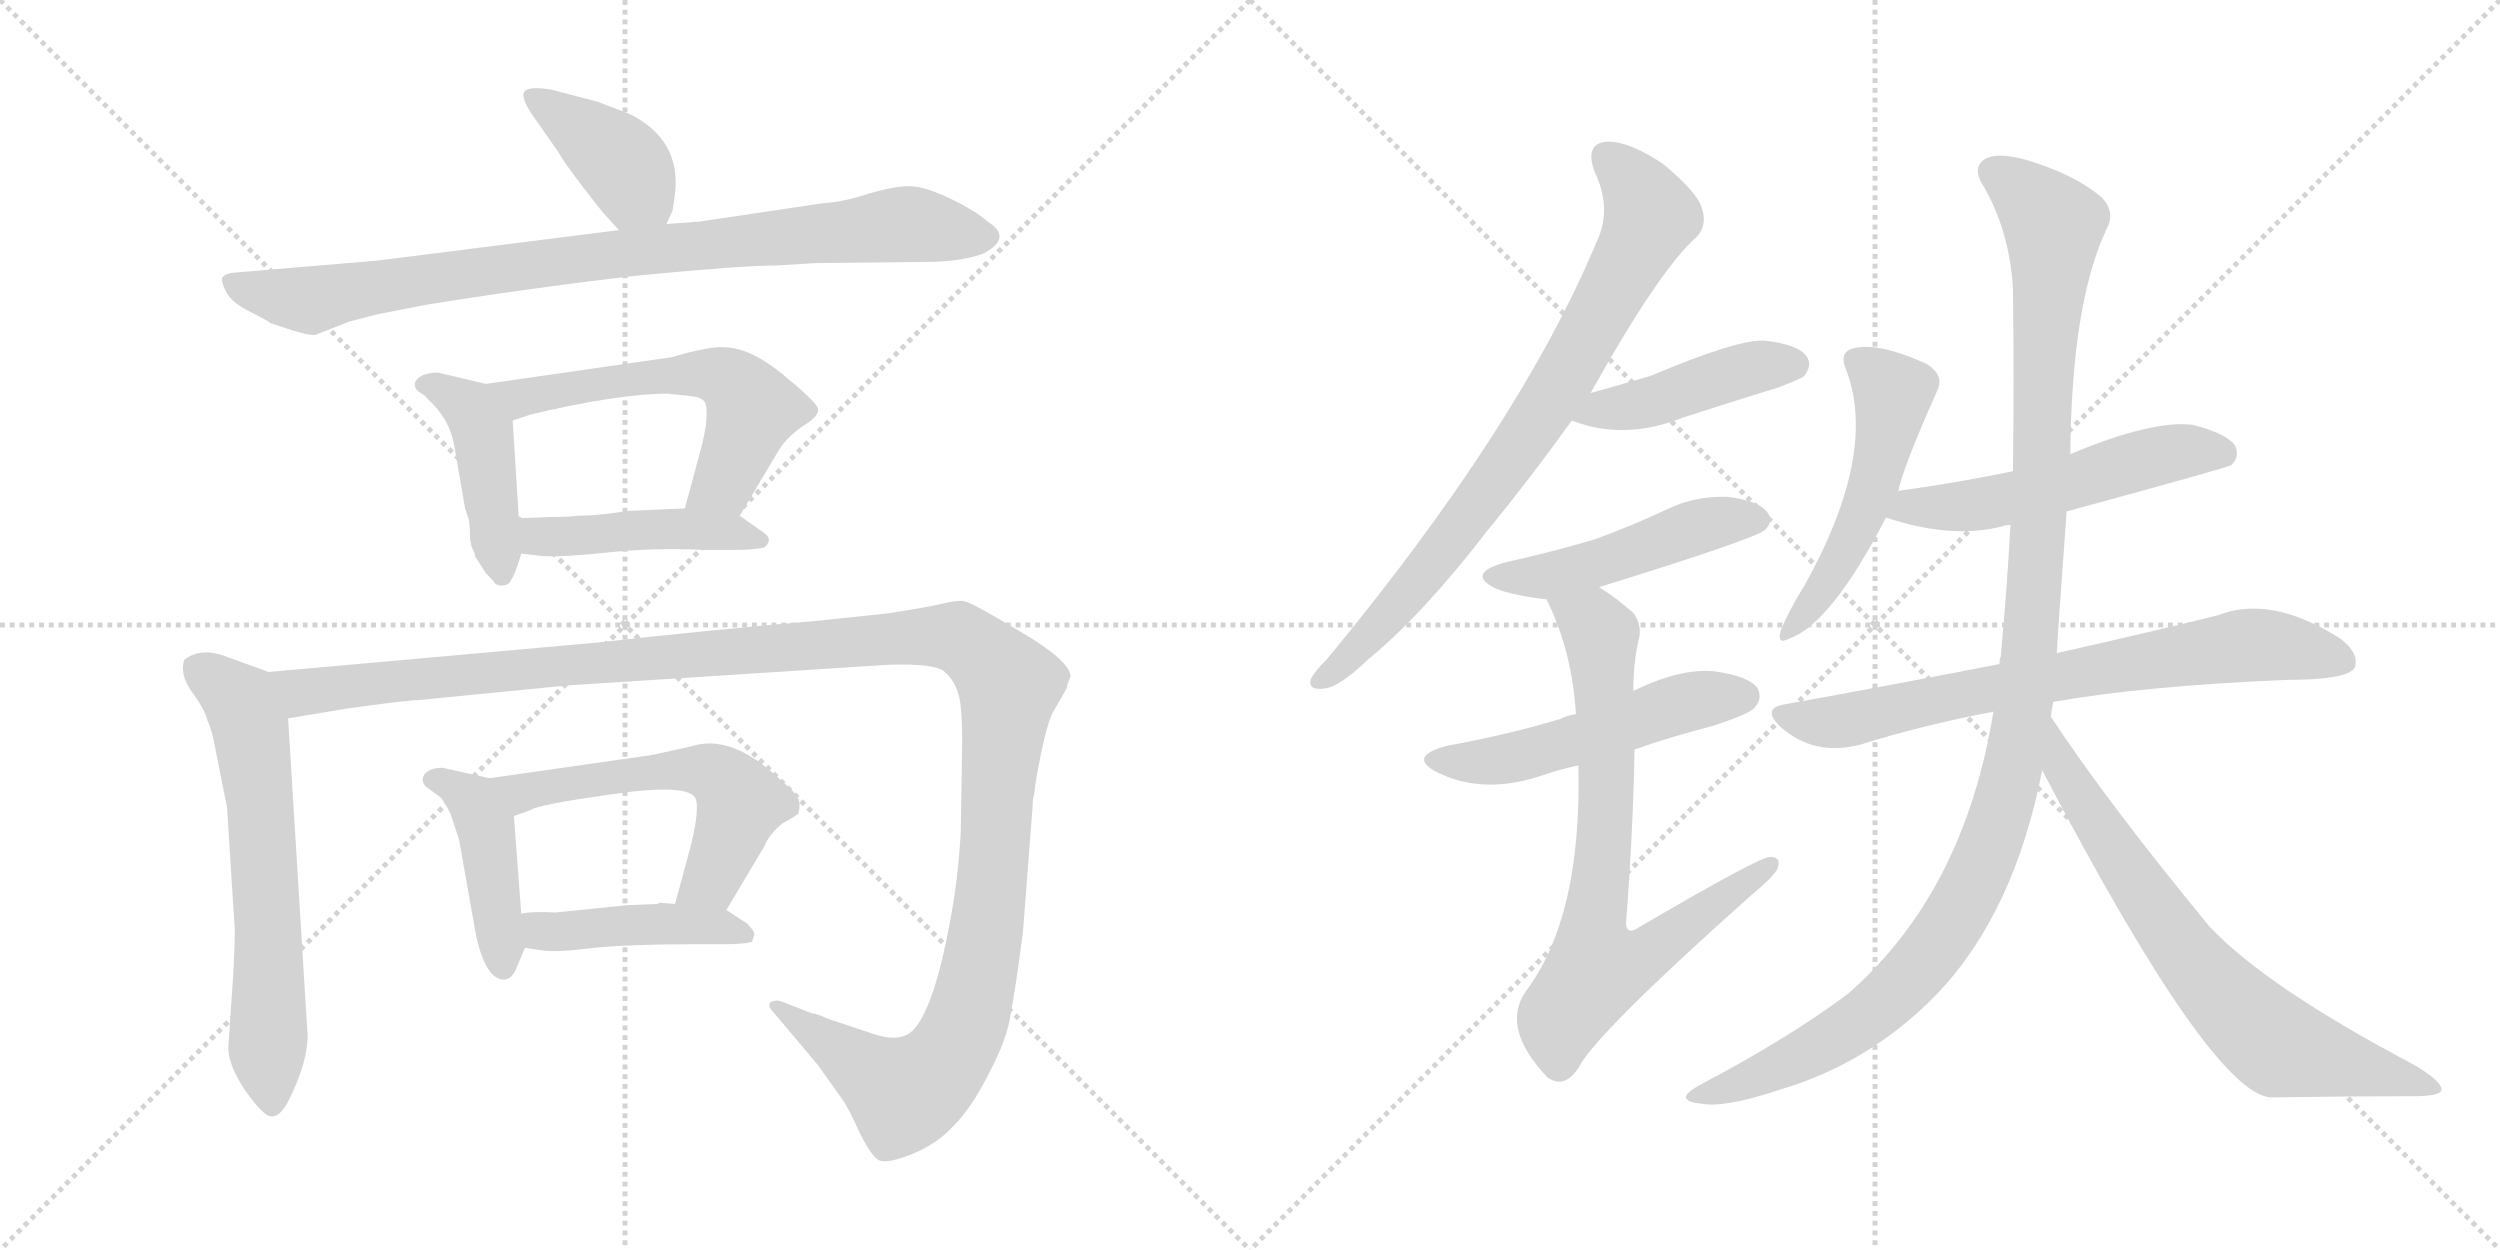 <svg version="1.1" viewBox="0 0 2048 1024" xmlns="http://www.w3.org/2000/svg">
  <g stroke="lightgray" stroke-dasharray="1,1" stroke-width="1" transform="scale(4, 4)">
    <line x1="0" y1="0" x2="256" y2="256"></line>
    <line x1="256" y1="0" x2="0" y2="256"></line>
    <line x1="128" y1="0" x2="128" y2="256"></line>
    <line x1="0" y1="128" x2="256" y2="128"></line>
    <line x1="256" y1="0" x2="512" y2="256"></line>
    <line x1="512" y1="0" x2="256" y2="256"></line>
    <line x1="384" y1="0" x2="384" y2="256"></line>
    <line x1="256" y1="128" x2="512" y2="128"></line>
  </g>
<g transform="scale(1, -1) translate(0, -850)">
   <style type="text/css">
    @keyframes keyframes0 {
      from {
       stroke: black;
       stroke-dashoffset: 398;
       stroke-width: 128;
       }
       56% {
       animation-timing-function: step-end;
       stroke: black;
       stroke-dashoffset: 0;
       stroke-width: 128;
       }
       to {
       stroke: black;
       stroke-width: 1024;
       }
       }
       #make-me-a-hanzi-animation-0 {
         animation: keyframes0 0.574s both;
         animation-delay: 0s;
         animation-timing-function: linear;
       }
    @keyframes keyframes1 {
      from {
       stroke: black;
       stroke-dashoffset: 879;
       stroke-width: 128;
       }
       74% {
       animation-timing-function: step-end;
       stroke: black;
       stroke-dashoffset: 0;
       stroke-width: 128;
       }
       to {
       stroke: black;
       stroke-width: 1024;
       }
       }
       #make-me-a-hanzi-animation-1 {
         animation: keyframes1 0.965s both;
         animation-delay: 0.574s;
         animation-timing-function: linear;
       }
    @keyframes keyframes2 {
      from {
       stroke: black;
       stroke-dashoffset: 437;
       stroke-width: 128;
       }
       59% {
       animation-timing-function: step-end;
       stroke: black;
       stroke-dashoffset: 0;
       stroke-width: 128;
       }
       to {
       stroke: black;
       stroke-width: 1024;
       }
       }
       #make-me-a-hanzi-animation-2 {
         animation: keyframes2 0.606s both;
         animation-delay: 1.539s;
         animation-timing-function: linear;
       }
    @keyframes keyframes3 {
      from {
       stroke: black;
       stroke-dashoffset: 576;
       stroke-width: 128;
       }
       65% {
       animation-timing-function: step-end;
       stroke: black;
       stroke-dashoffset: 0;
       stroke-width: 128;
       }
       to {
       stroke: black;
       stroke-width: 1024;
       }
       }
       #make-me-a-hanzi-animation-3 {
         animation: keyframes3 0.719s both;
         animation-delay: 2.145s;
         animation-timing-function: linear;
       }
    @keyframes keyframes4 {
      from {
       stroke: black;
       stroke-dashoffset: 448;
       stroke-width: 128;
       }
       59% {
       animation-timing-function: step-end;
       stroke: black;
       stroke-dashoffset: 0;
       stroke-width: 128;
       }
       to {
       stroke: black;
       stroke-width: 1024;
       }
       }
       #make-me-a-hanzi-animation-4 {
         animation: keyframes4 0.615s both;
         animation-delay: 2.864s;
         animation-timing-function: linear;
       }
    @keyframes keyframes5 {
      from {
       stroke: black;
       stroke-dashoffset: 633;
       stroke-width: 128;
       }
       67% {
       animation-timing-function: step-end;
       stroke: black;
       stroke-dashoffset: 0;
       stroke-width: 128;
       }
       to {
       stroke: black;
       stroke-width: 1024;
       }
       }
       #make-me-a-hanzi-animation-5 {
         animation: keyframes5 0.765s both;
         animation-delay: 3.478s;
         animation-timing-function: linear;
       }
    @keyframes keyframes6 {
      from {
       stroke: black;
       stroke-dashoffset: 1358;
       stroke-width: 128;
       }
       82% {
       animation-timing-function: step-end;
       stroke: black;
       stroke-dashoffset: 0;
       stroke-width: 128;
       }
       to {
       stroke: black;
       stroke-width: 1024;
       }
       }
       #make-me-a-hanzi-animation-6 {
         animation: keyframes6 1.355s both;
         animation-delay: 4.243s;
         animation-timing-function: linear;
       }
    @keyframes keyframes7 {
      from {
       stroke: black;
       stroke-dashoffset: 433;
       stroke-width: 128;
       }
       58% {
       animation-timing-function: step-end;
       stroke: black;
       stroke-dashoffset: 0;
       stroke-width: 128;
       }
       to {
       stroke: black;
       stroke-width: 1024;
       }
       }
       #make-me-a-hanzi-animation-7 {
         animation: keyframes7 0.602s both;
         animation-delay: 5.598s;
         animation-timing-function: linear;
       }
    @keyframes keyframes8 {
      from {
       stroke: black;
       stroke-dashoffset: 563;
       stroke-width: 128;
       }
       65% {
       animation-timing-function: step-end;
       stroke: black;
       stroke-dashoffset: 0;
       stroke-width: 128;
       }
       to {
       stroke: black;
       stroke-width: 1024;
       }
       }
       #make-me-a-hanzi-animation-8 {
         animation: keyframes8 0.708s both;
         animation-delay: 6.201s;
         animation-timing-function: linear;
       }
    @keyframes keyframes9 {
      from {
       stroke: black;
       stroke-dashoffset: 438;
       stroke-width: 128;
       }
       59% {
       animation-timing-function: step-end;
       stroke: black;
       stroke-dashoffset: 0;
       stroke-width: 128;
       }
       to {
       stroke: black;
       stroke-width: 1024;
       }
       }
       #make-me-a-hanzi-animation-9 {
         animation: keyframes9 0.606s both;
         animation-delay: 6.909s;
         animation-timing-function: linear;
       }
    @keyframes keyframes10 {
      from {
       stroke: black;
       stroke-dashoffset: 784;
       stroke-width: 128;
       }
       72% {
       animation-timing-function: step-end;
       stroke: black;
       stroke-dashoffset: 0;
       stroke-width: 128;
       }
       to {
       stroke: black;
       stroke-width: 1024;
       }
       }
       #make-me-a-hanzi-animation-10 {
         animation: keyframes10 0.888s both;
         animation-delay: 7.515s;
         animation-timing-function: linear;
       }
    @keyframes keyframes11 {
      from {
       stroke: black;
       stroke-dashoffset: 439;
       stroke-width: 128;
       }
       59% {
       animation-timing-function: step-end;
       stroke: black;
       stroke-dashoffset: 0;
       stroke-width: 128;
       }
       to {
       stroke: black;
       stroke-width: 1024;
       }
       }
       #make-me-a-hanzi-animation-11 {
         animation: keyframes11 0.607s both;
         animation-delay: 8.403s;
         animation-timing-function: linear;
       }
    @keyframes keyframes12 {
      from {
       stroke: black;
       stroke-dashoffset: 476;
       stroke-width: 128;
       }
       61% {
       animation-timing-function: step-end;
       stroke: black;
       stroke-dashoffset: 0;
       stroke-width: 128;
       }
       to {
       stroke: black;
       stroke-width: 1024;
       }
       }
       #make-me-a-hanzi-animation-12 {
         animation: keyframes12 0.637s both;
         animation-delay: 9.011s;
         animation-timing-function: linear;
       }
    @keyframes keyframes13 {
      from {
       stroke: black;
       stroke-dashoffset: 513;
       stroke-width: 128;
       }
       63% {
       animation-timing-function: step-end;
       stroke: black;
       stroke-dashoffset: 0;
       stroke-width: 128;
       }
       to {
       stroke: black;
       stroke-width: 1024;
       }
       }
       #make-me-a-hanzi-animation-13 {
         animation: keyframes13 0.667s both;
         animation-delay: 9.648s;
         animation-timing-function: linear;
       }
    @keyframes keyframes14 {
      from {
       stroke: black;
       stroke-dashoffset: 741;
       stroke-width: 128;
       }
       71% {
       animation-timing-function: step-end;
       stroke: black;
       stroke-dashoffset: 0;
       stroke-width: 128;
       }
       to {
       stroke: black;
       stroke-width: 1024;
       }
       }
       #make-me-a-hanzi-animation-14 {
         animation: keyframes14 0.853s both;
         animation-delay: 10.316s;
         animation-timing-function: linear;
       }
    @keyframes keyframes15 {
      from {
       stroke: black;
       stroke-dashoffset: 510;
       stroke-width: 128;
       }
       62% {
       animation-timing-function: step-end;
       stroke: black;
       stroke-dashoffset: 0;
       stroke-width: 128;
       }
       to {
       stroke: black;
       stroke-width: 1024;
       }
       }
       #make-me-a-hanzi-animation-15 {
         animation: keyframes15 0.665s both;
         animation-delay: 11.169s;
         animation-timing-function: linear;
       }
    @keyframes keyframes16 {
      from {
       stroke: black;
       stroke-dashoffset: 535;
       stroke-width: 128;
       }
       64% {
       animation-timing-function: step-end;
       stroke: black;
       stroke-dashoffset: 0;
       stroke-width: 128;
       }
       to {
       stroke: black;
       stroke-width: 1024;
       }
       }
       #make-me-a-hanzi-animation-16 {
         animation: keyframes16 0.685s both;
         animation-delay: 11.834s;
         animation-timing-function: linear;
       }
    @keyframes keyframes17 {
      from {
       stroke: black;
       stroke-dashoffset: 723;
       stroke-width: 128;
       }
       70% {
       animation-timing-function: step-end;
       stroke: black;
       stroke-dashoffset: 0;
       stroke-width: 128;
       }
       to {
       stroke: black;
       stroke-width: 1024;
       }
       }
       #make-me-a-hanzi-animation-17 {
         animation: keyframes17 0.838s both;
         animation-delay: 12.519s;
         animation-timing-function: linear;
       }
    @keyframes keyframes18 {
      from {
       stroke: black;
       stroke-dashoffset: 1165;
       stroke-width: 128;
       }
       79% {
       animation-timing-function: step-end;
       stroke: black;
       stroke-dashoffset: 0;
       stroke-width: 128;
       }
       to {
       stroke: black;
       stroke-width: 1024;
       }
       }
       #make-me-a-hanzi-animation-18 {
         animation: keyframes18 1.198s both;
         animation-delay: 13.357s;
         animation-timing-function: linear;
       }
    @keyframes keyframes19 {
      from {
       stroke: black;
       stroke-dashoffset: 715;
       stroke-width: 128;
       }
       70% {
       animation-timing-function: step-end;
       stroke: black;
       stroke-dashoffset: 0;
       stroke-width: 128;
       }
       to {
       stroke: black;
       stroke-width: 1024;
       }
       }
       #make-me-a-hanzi-animation-19 {
         animation: keyframes19 0.832s both;
         animation-delay: 14.556s;
         animation-timing-function: linear;
       }
</style>
<path d="M 546.0 666.5 L 551.0 677.5 L 553.0 691.5 Q 558.0 735.5 516.0 756.5 L 490.0 766.5 L 452.0 776.5 Q 435.0 779.5 430.0 775.5 Q 426.0 771.5 435.0 757.5 L 458.0 724.5 Q 461.0 718.5 477.0 697.5 Q 493.0 676.5 497.0 672.5 L 507.0 661.5 C 527.0 639.5 534.0 639.5 546.0 666.5 Z" fill="lightgray"></path> 
<path d="M 636.0 632.5 L 668.0 634.5 L 765.0 635.5 Q 791.0 636.5 806.0 642.5 Q 830.0 655.5 809.0 668.5 Q 799.0 677.5 778.0 687.5 Q 757.0 697.5 745.0 697.5 Q 733.0 697.5 712.0 691.5 Q 691.0 684.5 674.0 683.5 L 573.0 668.5 L 546.0 666.5 L 507.0 661.5 L 309.0 636.5 L 190.0 626.5 Q 184.0 625.5 182.0 622.5 Q 181.0 619.5 185.0 611.5 Q 189.0 602.5 205.0 594.5 Q 221.0 586.5 221.0 585.5 L 239.0 579.5 Q 252.0 575.5 258.0 575.5 L 286.0 586.5 L 309.0 592.5 L 350.0 600.5 Q 444.0 615.5 525.0 624.5 Q 607.0 632.5 636.0 632.5 Z" fill="lightgray"></path> 
<path d="M 389.0 396.5 L 389.0 394.5 L 398.0 380.5 Q 405.0 373.5 406.0 371.5 Q 411.0 369.5 412.0 370.5 Q 417.0 370.5 419.0 375.5 Q 422.0 379.5 427.0 396.5 L 425.0 425.5 L 420.0 505.5 C 418.0 530.5 418.0 530.5 398.0 535.5 L 360.0 544.5 Q 357.0 545.5 349.0 543.5 Q 342.0 541.5 340.0 536.5 Q 339.0 531.5 344.0 528.5 Q 349.0 525.5 350.0 523.5 Q 368.0 507.5 372.0 485.5 L 381.0 433.5 L 384.0 424.5 Q 385.0 418.5 385.0 411.5 Q 385.0 403.5 389.0 396.5 Z" fill="lightgray"></path> 
<path d="M 606.0 427.5 L 637.0 479.5 Q 643.0 490.5 657.0 500.5 Q 672.0 509.5 670.0 515.5 Q 668.0 521.5 641.0 543.5 Q 614.0 565.5 593.0 565.5 Q 585.0 566.5 561.0 560.5 L 551.0 557.5 L 398.0 535.5 C 368.0 531.5 392.0 496.5 420.0 505.5 L 435.0 510.5 Q 507.0 527.5 547.0 527.5 L 566.0 525.5 Q 576.0 524.5 578.0 519.5 Q 581.0 507.5 574.0 481.5 L 561.0 433.5 C 553.0 404.5 591.0 401.5 606.0 427.5 Z" fill="lightgray"></path> 
<path d="M 427.0 396.5 L 444.0 394.5 Q 462.0 393.5 499.0 397.5 Q 537.0 401.5 576.0 399.5 L 601.0 399.5 Q 618.0 399.5 626.0 401.5 Q 635.0 408.5 623.0 415.5 L 606.0 427.5 C 595.0 434.5 591.0 434.5 561.0 433.5 L 515.0 431.5 Q 489.0 427.5 474.0 427.5 Q 466.0 426.5 451.0 426.5 L 425.0 425.5 C 395.0 424.5 397.0 400.5 427.0 396.5 Z" fill="lightgray"></path> 
<path d="M 220.0 299.5 L 187.0 311.5 Q 165.0 320.5 151.0 309.5 Q 147.0 297.5 157.0 283.5 Q 168.0 268.5 170.0 259.5 Q 174.0 251.5 177.0 233.5 L 186.0 188.5 L 192.0 93.5 Q 193.0 88.5 191.0 50.5 L 187.0 -8.5 Q 187.0 -22.5 201.0 -43.5 Q 216.0 -64.5 222.0 -64.5 Q 229.0 -65.5 236.0 -52.5 Q 252.0 -20.5 252.0 1.5 L 236.0 261.5 C 234.0 291.5 234.0 294.5 220.0 299.5 Z" fill="lightgray"></path> 
<path d="M 714.0 3.5 L 678.0 15.5 Q 667.0 20.5 666.0 19.5 L 643.0 28.5 Q 637.0 31.5 632.0 29.5 Q 628.0 26.5 633.0 21.5 L 670.0 -22.5 L 690.0 -50.5 Q 695.0 -57.5 704.0 -77.5 Q 714.0 -97.5 720.0 -100.5 Q 727.0 -103.5 747.0 -95.5 Q 767.0 -87.5 781.0 -72.5 Q 796.0 -57.5 810.0 -29.5 Q 825.0 -1.5 828.0 19.5 Q 832.0 40.5 838.0 86.5 L 846.0 190.5 Q 846.0 195.5 847.0 198.5 L 849.0 212.5 Q 856.0 252.5 862.0 265.5 L 874.0 286.5 Q 874.0 289.5 877.0 295.5 Q 877.0 308.5 836.0 332.5 Q 796.0 356.5 790.0 357.5 Q 784.0 358.5 772.0 355.5 Q 760.0 352.5 727.0 347.5 L 670.0 341.5 Q 587.0 334.5 488.0 323.5 L 220.0 299.5 C 190.0 296.5 206.0 256.5 236.0 261.5 L 284.0 269.5 Q 334.0 276.5 343.0 276.5 L 465.0 288.5 L 729.0 305.5 Q 767.0 306.5 774.0 299.5 Q 782.0 292.5 785.0 281.5 Q 789.0 270.5 788.0 226.5 L 787.0 167.5 Q 785.0 130.5 778.0 93.5 Q 762.0 8.5 741.0 1.5 Q 731.0 -2.5 714.0 3.5 Z" fill="lightgray"></path> 
<path d="M 422.0 54.5 L 430.0 73.5 C 431.0 75.5 429.0 71.5 427.0 101.5 L 421.0 181.5 C 419.0 208.5 419.0 208.5 401.0 212.5 L 365.0 220.5 Q 363.0 221.5 356.0 220.5 Q 349.0 218.5 347.0 214.5 Q 345.0 209.5 349.0 205.5 L 360.0 197.5 Q 363.0 195.5 369.0 183.5 L 376.0 162.5 L 390.0 83.5 Q 398.0 47.5 413.0 47.5 Q 418.0 47.5 422.0 54.5 Z" fill="lightgray"></path> 
<path d="M 595.0 104.5 L 626.0 156.5 Q 630.0 166.5 641.0 175.5 Q 652.0 181.5 654.0 183.5 Q 656.0 190.5 654.0 195.5 Q 653.0 199.5 639.0 211.5 Q 599.0 249.5 566.0 238.5 L 534.0 231.5 L 401.0 212.5 C 371.0 208.5 393.0 171.5 421.0 181.5 L 435.0 186.5 Q 439.0 190.5 502.0 199.5 Q 565.0 208.5 570.0 195.5 Q 573.0 186.5 566.0 157.5 L 553.0 109.5 C 545.0 80.5 580.0 78.5 595.0 104.5 Z" fill="lightgray"></path> 
<path d="M 430.0 73.5 L 444.0 71.5 Q 455.0 69.5 486.0 73.5 Q 517.0 76.5 568.0 76.5 L 592.0 76.5 Q 610.0 76.5 616.0 78.5 L 618.0 84.5 Q 618.0 87.5 612.0 93.5 L 595.0 104.5 L 553.0 109.5 L 540.0 110.5 L 539.0 109.5 L 514.0 108.5 L 455.0 102.5 Q 435.0 103.5 427.0 101.5 C 397.0 96.5 400.0 77.5 430.0 73.5 Z" fill="lightgray"></path> 
<path d="M 1303.0 528.0 Q 1360.0 630.0 1390.0 656.0 Q 1399.0 666.0 1394.0 680.0 Q 1390.0 693.0 1362.0 716.0 Q 1335.0 734.0 1317.0 734.0 Q 1298.0 733.0 1306.0 710.0 Q 1321.0 679.0 1308.0 652.0 Q 1245.0 501.0 1087.0 310.0 Q 1077.0 300.0 1074.0 294.0 Q 1071.0 284.0 1085.0 286.0 Q 1097.0 287.0 1121.0 310.0 Q 1166.0 347.0 1219.0 416.0 Q 1252.0 456.0 1288.0 506.0 L 1303.0 528.0 Z" fill="lightgray"></path> 
<path d="M 1288.0 506.0 Q 1287.0 506.0 1289.0 505.0 Q 1331.0 489.0 1379.0 508.0 Q 1416.0 520.0 1458.0 533.0 Q 1476.0 540.0 1478.0 542.0 Q 1485.0 551.0 1480.0 558.0 Q 1473.0 568.0 1445.0 571.0 Q 1423.0 572.0 1352.0 542.0 Q 1328.0 535.0 1303.0 528.0 C 1274.0 520.0 1265.0 517.0 1288.0 506.0 Z" fill="lightgray"></path> 
<path d="M 1310.0 369.0 Q 1439.0 409.0 1446.0 416.0 Q 1453.0 423.0 1448.0 430.0 Q 1441.0 440.0 1415.0 443.0 Q 1388.0 444.0 1364.0 432.0 Q 1336.0 419.0 1306.0 408.0 Q 1272.0 398.0 1232.0 389.0 Q 1201.0 380.0 1225.0 368.0 Q 1240.0 362.0 1267.0 359.0 L 1310.0 369.0 Z" fill="lightgray"></path> 
<path d="M 1339.0 236.0 Q 1367.0 246.0 1402.0 255.0 Q 1433.0 265.0 1437.0 270.0 Q 1444.0 277.0 1440.0 286.0 Q 1433.0 296.0 1405.0 300.0 Q 1377.0 303.0 1338.0 284.0 L 1291.0 265.0 Q 1284.0 264.0 1278.0 261.0 Q 1235.0 248.0 1185.0 239.0 Q 1152.0 230.0 1178.0 217.0 Q 1217.0 198.0 1267.0 216.0 Q 1279.0 220.0 1293.0 223.0 L 1339.0 236.0 Z" fill="lightgray"></path> 
<path d="M 1293.0 223.0 Q 1296.0 99.0 1250.0 38.0 Q 1229.0 8.0 1268.0 -33.0 L 1270.0 -34.0 Q 1282.0 -41.0 1293.0 -25.0 Q 1306.0 2.0 1435.0 117.0 Q 1451.0 130.0 1456.0 138.0 Q 1460.0 148.0 1450.0 148.0 Q 1441.0 148.0 1342.0 90.0 Q 1333.0 84.0 1332.0 93.0 Q 1338.0 172.0 1339.0 236.0 L 1338.0 284.0 Q 1338.0 306.0 1342.0 324.0 Q 1346.0 337.0 1338.0 348.0 Q 1323.0 361.0 1310.0 369.0 C 1285.0 386.0 1255.0 386.0 1267.0 359.0 Q 1288.0 316.0 1291.0 265.0 L 1293.0 223.0 Z" fill="lightgray"></path> 
<path d="M 1555.0 447.0 Q 1558.0 465.0 1587.0 530.0 Q 1593.0 543.0 1578.0 552.0 Q 1536.0 571.0 1516.0 564.0 Q 1507.0 560.0 1512.0 548.0 Q 1539.0 479.0 1478.0 370.0 Q 1465.0 349.0 1459.0 334.0 Q 1455.0 321.0 1466.0 327.0 Q 1500.0 339.0 1545.0 426.0 L 1555.0 447.0 Z" fill="lightgray"></path> 
<path d="M 1693.0 431.0 Q 1825.0 467.0 1828.0 469.0 Q 1835.0 476.0 1831.0 485.0 Q 1824.0 495.0 1796.0 502.0 Q 1763.0 506.0 1696.0 478.0 L 1649.0 464.0 Q 1606.0 455.0 1556.0 448.0 Q 1555.0 448.0 1555.0 447.0 C 1526.0 440.0 1516.0 435.0 1545.0 426.0 Q 1599.0 408.0 1641.0 419.0 Q 1642.0 420.0 1647.0 420.0 L 1693.0 431.0 Z" fill="lightgray"></path> 
<path d="M 1682.0 275.0 Q 1755.0 288.0 1872.0 293.0 Q 1923.0 293.0 1929.0 303.0 Q 1933.0 315.0 1917.0 327.0 Q 1860.0 363.0 1817.0 346.0 Q 1765.0 333.0 1685.0 315.0 L 1638.0 306.0 Q 1556.0 290.0 1462.0 273.0 Q 1443.0 270.0 1458.0 255.0 Q 1486.0 230.0 1524.0 240.0 Q 1575.0 256.0 1633.0 267.0 L 1682.0 275.0 Z" fill="lightgray"></path> 
<path d="M 1680.0 263.0 Q 1681.0 270.0 1682.0 275.0 L 1685.0 315.0 Q 1685.0 322.0 1693.0 431.0 L 1696.0 478.0 Q 1697.0 602.0 1726.0 663.0 Q 1733.0 676.0 1722.0 688.0 Q 1700.0 707.0 1660.0 719.0 Q 1635.0 726.0 1625.0 719.0 Q 1616.0 712.0 1624.0 699.0 Q 1646.0 662.0 1649.0 614.0 Q 1650.0 538.0 1649.0 464.0 L 1647.0 420.0 Q 1644.0 366.0 1639.0 312.0 Q 1638.0 311.0 1638.0 306.0 L 1633.0 267.0 Q 1609.0 119.0 1514.0 36.0 Q 1466.0 0.0 1394.0 -38.0 Q 1381.0 -45.0 1381.0 -49.0 Q 1382.0 -53.0 1393.0 -54.0 Q 1412.0 -58.0 1457.0 -43.0 Q 1532.0 -21.0 1587.0 36.0 Q 1650.0 102.0 1673.0 219.0 L 1680.0 263.0 Z" fill="lightgray"></path> 
<path d="M 1673.0 219.0 Q 1811.0 -45.0 1860.0 -49.0 Q 1923.0 -48.0 1977.0 -48.0 Q 1999.0 -48.0 2000.0 -43.0 Q 2001.0 -36.0 1977.0 -22.0 Q 1856.0 42.0 1810.0 91.0 Q 1726.0 193.0 1680.0 263.0 C 1663.0 288.0 1659.0 246.0 1673.0 219.0 Z" fill="lightgray"></path> 
      <clipPath id="make-me-a-hanzi-clip-0">
      <path d="M 546.0 666.5 L 551.0 677.5 L 553.0 691.5 Q 558.0 735.5 516.0 756.5 L 490.0 766.5 L 452.0 776.5 Q 435.0 779.5 430.0 775.5 Q 426.0 771.5 435.0 757.5 L 458.0 724.5 Q 461.0 718.5 477.0 697.5 Q 493.0 676.5 497.0 672.5 L 507.0 661.5 C 527.0 639.5 534.0 639.5 546.0 666.5 Z" fill="lightgray"></path>
      </clipPath>
      <path clip-path="url(#make-me-a-hanzi-clip-0)" d="M 435.0 771.5 L 505.0 721.5 L 538.0 676.5 " fill="none" id="make-me-a-hanzi-animation-0" stroke-dasharray="270 540" stroke-linecap="round"></path>

      <clipPath id="make-me-a-hanzi-clip-1">
      <path d="M 636.0 632.5 L 668.0 634.5 L 765.0 635.5 Q 791.0 636.5 806.0 642.5 Q 830.0 655.5 809.0 668.5 Q 799.0 677.5 778.0 687.5 Q 757.0 697.5 745.0 697.5 Q 733.0 697.5 712.0 691.5 Q 691.0 684.5 674.0 683.5 L 573.0 668.5 L 546.0 666.5 L 507.0 661.5 L 309.0 636.5 L 190.0 626.5 Q 184.0 625.5 182.0 622.5 Q 181.0 619.5 185.0 611.5 Q 189.0 602.5 205.0 594.5 Q 221.0 586.5 221.0 585.5 L 239.0 579.5 Q 252.0 575.5 258.0 575.5 L 286.0 586.5 L 309.0 592.5 L 350.0 600.5 Q 444.0 615.5 525.0 624.5 Q 607.0 632.5 636.0 632.5 Z" fill="lightgray"></path>
      </clipPath>
      <path clip-path="url(#make-me-a-hanzi-clip-1)" d="M 189.0 618.5 L 252.0 604.5 L 471.0 638.5 L 736.0 666.5 L 806.0 655.5 " fill="none" id="make-me-a-hanzi-animation-1" stroke-dasharray="751 1502" stroke-linecap="round"></path>

      <clipPath id="make-me-a-hanzi-clip-2">
      <path d="M 389.0 396.5 L 389.0 394.5 L 398.0 380.5 Q 405.0 373.5 406.0 371.5 Q 411.0 369.5 412.0 370.5 Q 417.0 370.5 419.0 375.5 Q 422.0 379.5 427.0 396.5 L 425.0 425.5 L 420.0 505.5 C 418.0 530.5 418.0 530.5 398.0 535.5 L 360.0 544.5 Q 357.0 545.5 349.0 543.5 Q 342.0 541.5 340.0 536.5 Q 339.0 531.5 344.0 528.5 Q 349.0 525.5 350.0 523.5 Q 368.0 507.5 372.0 485.5 L 381.0 433.5 L 384.0 424.5 Q 385.0 418.5 385.0 411.5 Q 385.0 403.5 389.0 396.5 Z" fill="lightgray"></path>
      </clipPath>
      <path clip-path="url(#make-me-a-hanzi-clip-2)" d="M 348.0 535.5 L 385.0 515.5 L 395.0 496.5 L 411.0 380.5 " fill="none" id="make-me-a-hanzi-animation-2" stroke-dasharray="309 618" stroke-linecap="round"></path>

      <clipPath id="make-me-a-hanzi-clip-3">
      <path d="M 606.0 427.5 L 637.0 479.5 Q 643.0 490.5 657.0 500.5 Q 672.0 509.5 670.0 515.5 Q 668.0 521.5 641.0 543.5 Q 614.0 565.5 593.0 565.5 Q 585.0 566.5 561.0 560.5 L 551.0 557.5 L 398.0 535.5 C 368.0 531.5 392.0 496.5 420.0 505.5 L 435.0 510.5 Q 507.0 527.5 547.0 527.5 L 566.0 525.5 Q 576.0 524.5 578.0 519.5 Q 581.0 507.5 574.0 481.5 L 561.0 433.5 C 553.0 404.5 591.0 401.5 606.0 427.5 Z" fill="lightgray"></path>
      </clipPath>
      <path clip-path="url(#make-me-a-hanzi-clip-3)" d="M 406.0 533.5 L 426.0 524.5 L 572.0 544.5 L 601.0 536.5 L 615.0 518.5 L 614.0 505.5 L 593.0 454.5 L 569.0 437.5 " fill="none" id="make-me-a-hanzi-animation-3" stroke-dasharray="448 896" stroke-linecap="round"></path>

      <clipPath id="make-me-a-hanzi-clip-4">
      <path d="M 427.0 396.5 L 444.0 394.5 Q 462.0 393.5 499.0 397.5 Q 537.0 401.5 576.0 399.5 L 601.0 399.5 Q 618.0 399.5 626.0 401.5 Q 635.0 408.5 623.0 415.5 L 606.0 427.5 C 595.0 434.5 591.0 434.5 561.0 433.5 L 515.0 431.5 Q 489.0 427.5 474.0 427.5 Q 466.0 426.5 451.0 426.5 L 425.0 425.5 C 395.0 424.5 397.0 400.5 427.0 396.5 Z" fill="lightgray"></path>
      </clipPath>
      <path clip-path="url(#make-me-a-hanzi-clip-4)" d="M 432.0 418.5 L 442.0 410.5 L 566.0 416.5 L 620.0 407.5 " fill="none" id="make-me-a-hanzi-animation-4" stroke-dasharray="320 640" stroke-linecap="round"></path>

      <clipPath id="make-me-a-hanzi-clip-5">
      <path d="M 220.0 299.5 L 187.0 311.5 Q 165.0 320.5 151.0 309.5 Q 147.0 297.5 157.0 283.5 Q 168.0 268.5 170.0 259.5 Q 174.0 251.5 177.0 233.5 L 186.0 188.5 L 192.0 93.5 Q 193.0 88.5 191.0 50.5 L 187.0 -8.5 Q 187.0 -22.5 201.0 -43.5 Q 216.0 -64.5 222.0 -64.5 Q 229.0 -65.5 236.0 -52.5 Q 252.0 -20.5 252.0 1.5 L 236.0 261.5 C 234.0 291.5 234.0 294.5 220.0 299.5 Z" fill="lightgray"></path>
      </clipPath>
      <path clip-path="url(#make-me-a-hanzi-clip-5)" d="M 161.0 302.5 L 197.0 275.5 L 206.0 251.5 L 216.0 160.5 L 222.0 -54.5 " fill="none" id="make-me-a-hanzi-animation-5" stroke-dasharray="505 1010" stroke-linecap="round"></path>

      <clipPath id="make-me-a-hanzi-clip-6">
      <path d="M 714.0 3.5 L 678.0 15.5 Q 667.0 20.5 666.0 19.5 L 643.0 28.5 Q 637.0 31.5 632.0 29.5 Q 628.0 26.5 633.0 21.5 L 670.0 -22.5 L 690.0 -50.5 Q 695.0 -57.5 704.0 -77.5 Q 714.0 -97.5 720.0 -100.5 Q 727.0 -103.5 747.0 -95.5 Q 767.0 -87.5 781.0 -72.5 Q 796.0 -57.5 810.0 -29.5 Q 825.0 -1.5 828.0 19.5 Q 832.0 40.5 838.0 86.5 L 846.0 190.5 Q 846.0 195.5 847.0 198.5 L 849.0 212.5 Q 856.0 252.5 862.0 265.5 L 874.0 286.5 Q 874.0 289.5 877.0 295.5 Q 877.0 308.5 836.0 332.5 Q 796.0 356.5 790.0 357.5 Q 784.0 358.5 772.0 355.5 Q 760.0 352.5 727.0 347.5 L 670.0 341.5 Q 587.0 334.5 488.0 323.5 L 220.0 299.5 C 190.0 296.5 206.0 256.5 236.0 261.5 L 284.0 269.5 Q 334.0 276.5 343.0 276.5 L 465.0 288.5 L 729.0 305.5 Q 767.0 306.5 774.0 299.5 Q 782.0 292.5 785.0 281.5 Q 789.0 270.5 788.0 226.5 L 787.0 167.5 Q 785.0 130.5 778.0 93.5 Q 762.0 8.5 741.0 1.5 Q 731.0 -2.5 714.0 3.5 Z" fill="lightgray"></path>
      </clipPath>
      <path clip-path="url(#make-me-a-hanzi-clip-6)" d="M 228.0 295.5 L 251.0 282.5 L 693.0 324.5 L 772.0 328.5 L 797.0 320.5 L 826.0 286.5 L 807.0 81.5 L 782.0 -7.5 L 759.0 -35.5 L 741.0 -45.5 L 637.0 26.5 " fill="none" id="make-me-a-hanzi-animation-6" stroke-dasharray="1230 2460" stroke-linecap="round"></path>

      <clipPath id="make-me-a-hanzi-clip-7">
      <path d="M 422.0 54.5 L 430.0 73.5 C 431.0 75.5 429.0 71.5 427.0 101.5 L 421.0 181.5 C 419.0 208.5 419.0 208.5 401.0 212.5 L 365.0 220.5 Q 363.0 221.5 356.0 220.5 Q 349.0 218.5 347.0 214.5 Q 345.0 209.5 349.0 205.5 L 360.0 197.5 Q 363.0 195.5 369.0 183.5 L 376.0 162.5 L 390.0 83.5 Q 398.0 47.5 413.0 47.5 Q 418.0 47.5 422.0 54.5 Z" fill="lightgray"></path>
      </clipPath>
      <path clip-path="url(#make-me-a-hanzi-clip-7)" d="M 355.0 211.5 L 388.0 193.5 L 398.0 173.5 L 412.0 57.5 " fill="none" id="make-me-a-hanzi-animation-7" stroke-dasharray="305 610" stroke-linecap="round"></path>

      <clipPath id="make-me-a-hanzi-clip-8">
      <path d="M 595.0 104.5 L 626.0 156.5 Q 630.0 166.5 641.0 175.5 Q 652.0 181.5 654.0 183.5 Q 656.0 190.5 654.0 195.5 Q 653.0 199.5 639.0 211.5 Q 599.0 249.5 566.0 238.5 L 534.0 231.5 L 401.0 212.5 C 371.0 208.5 393.0 171.5 421.0 181.5 L 435.0 186.5 Q 439.0 190.5 502.0 199.5 Q 565.0 208.5 570.0 195.5 Q 573.0 186.5 566.0 157.5 L 553.0 109.5 C 545.0 80.5 580.0 78.5 595.0 104.5 Z" fill="lightgray"></path>
      </clipPath>
      <path clip-path="url(#make-me-a-hanzi-clip-8)" d="M 409.0 210.5 L 431.0 201.5 L 553.0 219.5 L 576.0 219.5 L 592.0 212.5 L 607.0 192.5 L 583.0 129.5 L 561.0 113.5 " fill="none" id="make-me-a-hanzi-animation-8" stroke-dasharray="435 870" stroke-linecap="round"></path>

      <clipPath id="make-me-a-hanzi-clip-9">
      <path d="M 430.0 73.5 L 444.0 71.5 Q 455.0 69.5 486.0 73.5 Q 517.0 76.5 568.0 76.5 L 592.0 76.5 Q 610.0 76.5 616.0 78.5 L 618.0 84.5 Q 618.0 87.5 612.0 93.5 L 595.0 104.5 L 553.0 109.5 L 540.0 110.5 L 539.0 109.5 L 514.0 108.5 L 455.0 102.5 Q 435.0 103.5 427.0 101.5 C 397.0 96.5 400.0 77.5 430.0 73.5 Z" fill="lightgray"></path>
      </clipPath>
      <path clip-path="url(#make-me-a-hanzi-clip-9)" d="M 433.0 95.5 L 450.0 86.5 L 546.0 93.5 L 586.0 91.5 L 611.0 83.5 " fill="none" id="make-me-a-hanzi-animation-9" stroke-dasharray="310 620" stroke-linecap="round"></path>

      <clipPath id="make-me-a-hanzi-clip-10">
      <path d="M 1303.0 528.0 Q 1360.0 630.0 1390.0 656.0 Q 1399.0 666.0 1394.0 680.0 Q 1390.0 693.0 1362.0 716.0 Q 1335.0 734.0 1317.0 734.0 Q 1298.0 733.0 1306.0 710.0 Q 1321.0 679.0 1308.0 652.0 Q 1245.0 501.0 1087.0 310.0 Q 1077.0 300.0 1074.0 294.0 Q 1071.0 284.0 1085.0 286.0 Q 1097.0 287.0 1121.0 310.0 Q 1166.0 347.0 1219.0 416.0 Q 1252.0 456.0 1288.0 506.0 L 1303.0 528.0 Z" fill="lightgray"></path>
      </clipPath>
      <path clip-path="url(#make-me-a-hanzi-clip-10)" d="M 1317.0 720.0 L 1341.0 696.0 L 1352.0 674.0 L 1298.0 569.0 L 1240.0 477.0 L 1179.0 395.0 L 1106.0 312.0 L 1082.0 294.0 " fill="none" id="make-me-a-hanzi-animation-10" stroke-dasharray="656 1312" stroke-linecap="round"></path>

      <clipPath id="make-me-a-hanzi-clip-11">
      <path d="M 1288.0 506.0 Q 1287.0 506.0 1289.0 505.0 Q 1331.0 489.0 1379.0 508.0 Q 1416.0 520.0 1458.0 533.0 Q 1476.0 540.0 1478.0 542.0 Q 1485.0 551.0 1480.0 558.0 Q 1473.0 568.0 1445.0 571.0 Q 1423.0 572.0 1352.0 542.0 Q 1328.0 535.0 1303.0 528.0 C 1274.0 520.0 1265.0 517.0 1288.0 506.0 Z" fill="lightgray"></path>
      </clipPath>
      <path clip-path="url(#make-me-a-hanzi-clip-11)" d="M 1293.0 510.0 L 1351.0 520.0 L 1428.0 547.0 L 1470.0 551.0 " fill="none" id="make-me-a-hanzi-animation-11" stroke-dasharray="311 622" stroke-linecap="round"></path>

      <clipPath id="make-me-a-hanzi-clip-12">
      <path d="M 1310.0 369.0 Q 1439.0 409.0 1446.0 416.0 Q 1453.0 423.0 1448.0 430.0 Q 1441.0 440.0 1415.0 443.0 Q 1388.0 444.0 1364.0 432.0 Q 1336.0 419.0 1306.0 408.0 Q 1272.0 398.0 1232.0 389.0 Q 1201.0 380.0 1225.0 368.0 Q 1240.0 362.0 1267.0 359.0 L 1310.0 369.0 Z" fill="lightgray"></path>
      </clipPath>
      <path clip-path="url(#make-me-a-hanzi-clip-12)" d="M 1226.0 379.0 L 1270.0 378.0 L 1389.0 418.0 L 1439.0 424.0 " fill="none" id="make-me-a-hanzi-animation-12" stroke-dasharray="348 696" stroke-linecap="round"></path>

      <clipPath id="make-me-a-hanzi-clip-13">
      <path d="M 1339.0 236.0 Q 1367.0 246.0 1402.0 255.0 Q 1433.0 265.0 1437.0 270.0 Q 1444.0 277.0 1440.0 286.0 Q 1433.0 296.0 1405.0 300.0 Q 1377.0 303.0 1338.0 284.0 L 1291.0 265.0 Q 1284.0 264.0 1278.0 261.0 Q 1235.0 248.0 1185.0 239.0 Q 1152.0 230.0 1178.0 217.0 Q 1217.0 198.0 1267.0 216.0 Q 1279.0 220.0 1293.0 223.0 L 1339.0 236.0 Z" fill="lightgray"></path>
      </clipPath>
      <path clip-path="url(#make-me-a-hanzi-clip-13)" d="M 1179.0 229.0 L 1239.0 229.0 L 1368.0 271.0 L 1429.0 280.0 " fill="none" id="make-me-a-hanzi-animation-13" stroke-dasharray="385 770" stroke-linecap="round"></path>

      <clipPath id="make-me-a-hanzi-clip-14">
      <path d="M 1293.0 223.0 Q 1296.0 99.0 1250.0 38.0 Q 1229.0 8.0 1268.0 -33.0 L 1270.0 -34.0 Q 1282.0 -41.0 1293.0 -25.0 Q 1306.0 2.0 1435.0 117.0 Q 1451.0 130.0 1456.0 138.0 Q 1460.0 148.0 1450.0 148.0 Q 1441.0 148.0 1342.0 90.0 Q 1333.0 84.0 1332.0 93.0 Q 1338.0 172.0 1339.0 236.0 L 1338.0 284.0 Q 1338.0 306.0 1342.0 324.0 Q 1346.0 337.0 1338.0 348.0 Q 1323.0 361.0 1310.0 369.0 C 1285.0 386.0 1255.0 386.0 1267.0 359.0 Q 1288.0 316.0 1291.0 265.0 L 1293.0 223.0 Z" fill="lightgray"></path>
      </clipPath>
      <path clip-path="url(#make-me-a-hanzi-clip-14)" d="M 1275.0 355.0 L 1305.0 340.0 L 1311.0 330.0 L 1316.0 185.0 L 1304.0 84.0 L 1309.0 58.0 L 1344.0 65.0 L 1450.0 141.0 " fill="none" id="make-me-a-hanzi-animation-14" stroke-dasharray="613 1226" stroke-linecap="round"></path>

      <clipPath id="make-me-a-hanzi-clip-15">
      <path d="M 1555.0 447.0 Q 1558.0 465.0 1587.0 530.0 Q 1593.0 543.0 1578.0 552.0 Q 1536.0 571.0 1516.0 564.0 Q 1507.0 560.0 1512.0 548.0 Q 1539.0 479.0 1478.0 370.0 Q 1465.0 349.0 1459.0 334.0 Q 1455.0 321.0 1466.0 327.0 Q 1500.0 339.0 1545.0 426.0 L 1555.0 447.0 Z" fill="lightgray"></path>
      </clipPath>
      <path clip-path="url(#make-me-a-hanzi-clip-15)" d="M 1520.0 554.0 L 1551.0 528.0 L 1542.0 478.0 L 1515.0 404.0 L 1467.0 335.0 " fill="none" id="make-me-a-hanzi-animation-15" stroke-dasharray="382 764" stroke-linecap="round"></path>

      <clipPath id="make-me-a-hanzi-clip-16">
      <path d="M 1693.0 431.0 Q 1825.0 467.0 1828.0 469.0 Q 1835.0 476.0 1831.0 485.0 Q 1824.0 495.0 1796.0 502.0 Q 1763.0 506.0 1696.0 478.0 L 1649.0 464.0 Q 1606.0 455.0 1556.0 448.0 Q 1555.0 448.0 1555.0 447.0 C 1526.0 440.0 1516.0 435.0 1545.0 426.0 Q 1599.0 408.0 1641.0 419.0 Q 1642.0 420.0 1647.0 420.0 L 1693.0 431.0 Z" fill="lightgray"></path>
      </clipPath>
      <path clip-path="url(#make-me-a-hanzi-clip-16)" d="M 1554.0 428.0 L 1565.0 436.0 L 1641.0 440.0 L 1790.0 481.0 L 1824.0 476.0 " fill="none" id="make-me-a-hanzi-animation-16" stroke-dasharray="407 814" stroke-linecap="round"></path>

      <clipPath id="make-me-a-hanzi-clip-17">
      <path d="M 1682.0 275.0 Q 1755.0 288.0 1872.0 293.0 Q 1923.0 293.0 1929.0 303.0 Q 1933.0 315.0 1917.0 327.0 Q 1860.0 363.0 1817.0 346.0 Q 1765.0 333.0 1685.0 315.0 L 1638.0 306.0 Q 1556.0 290.0 1462.0 273.0 Q 1443.0 270.0 1458.0 255.0 Q 1486.0 230.0 1524.0 240.0 Q 1575.0 256.0 1633.0 267.0 L 1682.0 275.0 Z" fill="lightgray"></path>
      </clipPath>
      <path clip-path="url(#make-me-a-hanzi-clip-17)" d="M 1460.0 264.0 L 1513.0 260.0 L 1732.0 305.0 L 1848.0 322.0 L 1920.0 308.0 " fill="none" id="make-me-a-hanzi-animation-17" stroke-dasharray="595 1190" stroke-linecap="round"></path>

      <clipPath id="make-me-a-hanzi-clip-18">
      <path d="M 1680.0 263.0 Q 1681.0 270.0 1682.0 275.0 L 1685.0 315.0 Q 1685.0 322.0 1693.0 431.0 L 1696.0 478.0 Q 1697.0 602.0 1726.0 663.0 Q 1733.0 676.0 1722.0 688.0 Q 1700.0 707.0 1660.0 719.0 Q 1635.0 726.0 1625.0 719.0 Q 1616.0 712.0 1624.0 699.0 Q 1646.0 662.0 1649.0 614.0 Q 1650.0 538.0 1649.0 464.0 L 1647.0 420.0 Q 1644.0 366.0 1639.0 312.0 Q 1638.0 311.0 1638.0 306.0 L 1633.0 267.0 Q 1609.0 119.0 1514.0 36.0 Q 1466.0 0.0 1394.0 -38.0 Q 1381.0 -45.0 1381.0 -49.0 Q 1382.0 -53.0 1393.0 -54.0 Q 1412.0 -58.0 1457.0 -43.0 Q 1532.0 -21.0 1587.0 36.0 Q 1650.0 102.0 1673.0 219.0 L 1680.0 263.0 Z" fill="lightgray"></path>
      </clipPath>
      <path clip-path="url(#make-me-a-hanzi-clip-18)" d="M 1634.0 709.0 L 1682.0 666.0 L 1665.0 343.0 L 1654.0 245.0 L 1639.0 183.0 L 1603.0 101.0 L 1554.0 38.0 L 1484.0 -10.0 L 1388.0 -50.0 " fill="none" id="make-me-a-hanzi-animation-18" stroke-dasharray="1037 2074" stroke-linecap="round"></path>

      <clipPath id="make-me-a-hanzi-clip-19">
      <path d="M 1673.0 219.0 Q 1811.0 -45.0 1860.0 -49.0 Q 1923.0 -48.0 1977.0 -48.0 Q 1999.0 -48.0 2000.0 -43.0 Q 2001.0 -36.0 1977.0 -22.0 Q 1856.0 42.0 1810.0 91.0 Q 1726.0 193.0 1680.0 263.0 C 1663.0 288.0 1659.0 246.0 1673.0 219.0 Z" fill="lightgray"></path>
      </clipPath>
      <path clip-path="url(#make-me-a-hanzi-clip-19)" d="M 1680.0 256.0 L 1691.0 213.0 L 1734.0 148.0 L 1794.0 64.0 L 1843.0 12.0 L 1868.0 -7.0 L 1994.0 -40.0 " fill="none" id="make-me-a-hanzi-animation-19" stroke-dasharray="587 1174" stroke-linecap="round"></path>

</g>
</svg>
